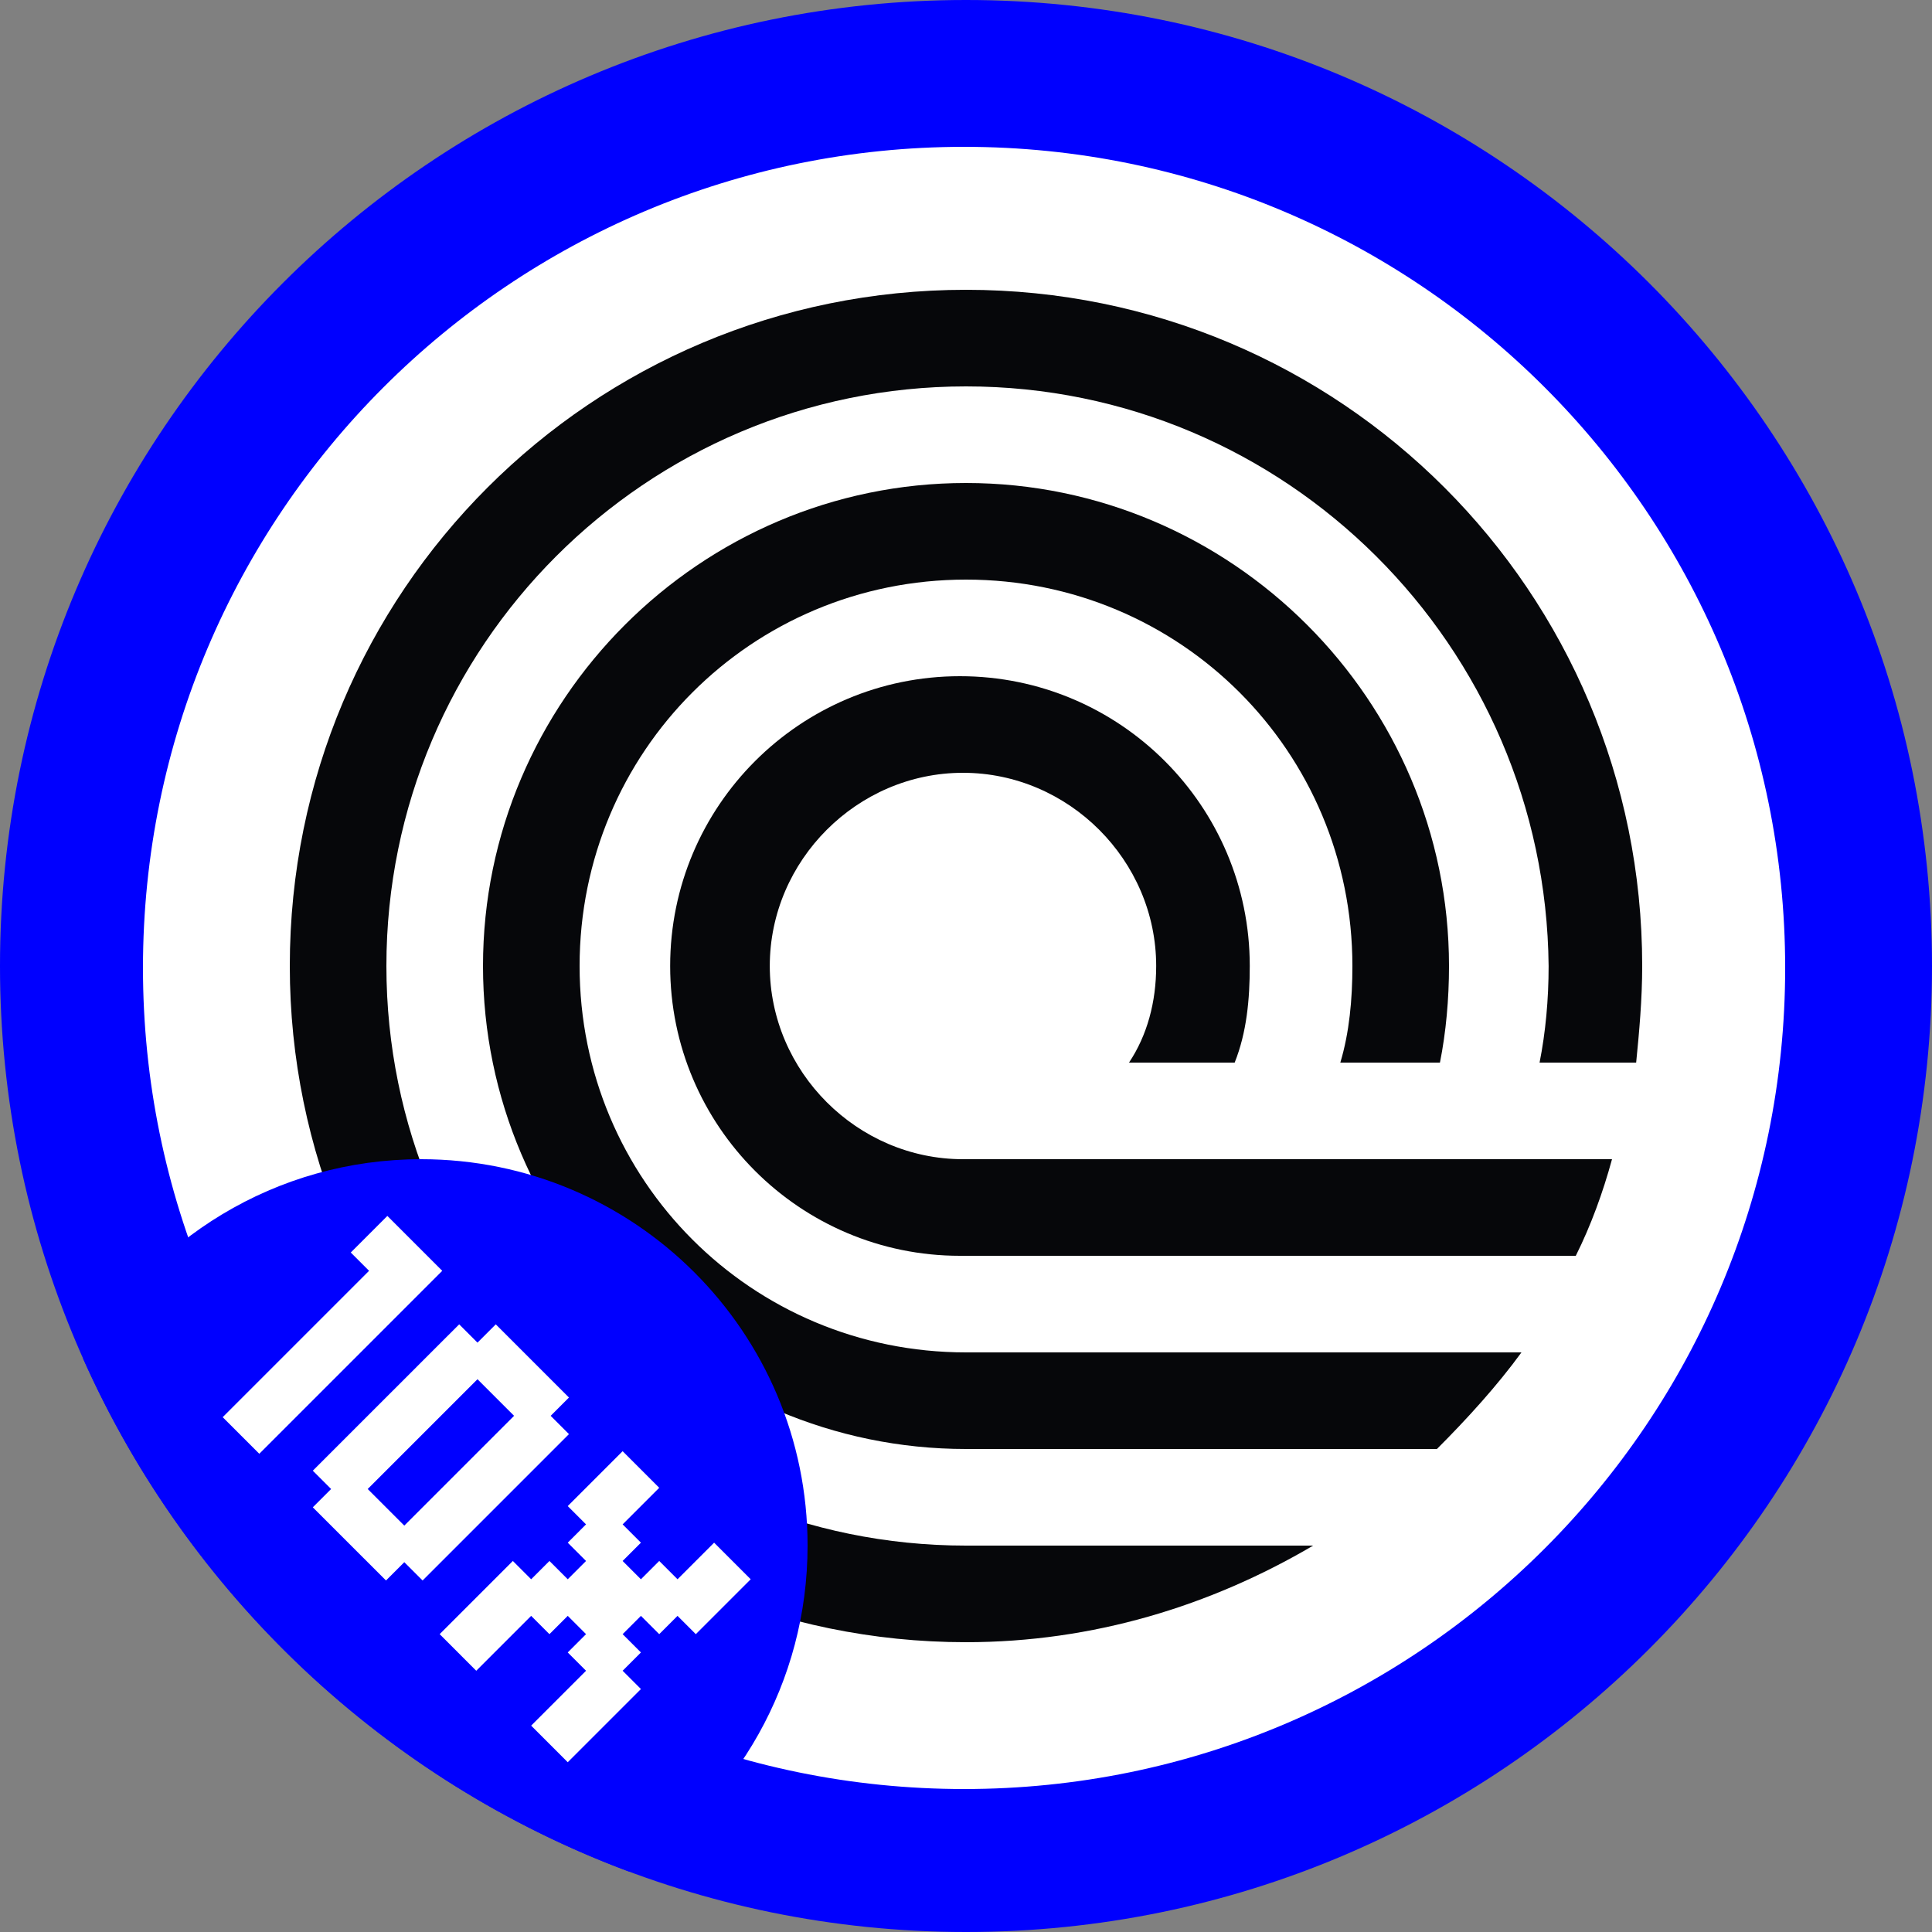 <svg width="500" height="500" viewBox="0 0 500 500" fill="none" xmlns="http://www.w3.org/2000/svg">
<rect x="0" y="0" width="500" height="500" fill="#808080" stroke="none"/>
<g clip-path="url(#clip0_11_2074)">
<circle cx="250" cy="250" r="215" fill="white"/>
<g clip-path="url(#clip1_11_2074)">
<path fill-rule="evenodd" clip-rule="evenodd" d="M250 100C167.187 100 100 167.187 100 250C100 332.812 167.187 400 250 400H339.844C313.281 415.625 282.812 425 250 425C153.125 425 75 346.094 75 250C75 153.125 153.125 75 250 75C346.875 75 425 153.125 425 250C425 258.594 424.219 267.188 423.437 275H398.438C400 267.188 400.781 258.594 400.781 250C400 167.187 332.812 100 250 100Z" fill="#06070A"/>
<path fill-rule="evenodd" clip-rule="evenodd" d="M393.75 350C387.5 358.594 379.688 367.188 371.875 375H332.813H250C181.25 375 125 318.75 125 250C125 181.25 181.25 125 250 125C318.75 125 375 181.25 375 250C375 258.594 374.219 267.188 372.656 275H346.875C349.219 267.188 350 258.594 350 250C350 194.531 305.469 150 250 150C194.531 150 150 194.531 150 250C150 305.469 194.531 350 250 350H325H361.719H393.75Z" fill="#06070A"/>
<path fill-rule="evenodd" clip-rule="evenodd" d="M407.812 325C411.719 317.188 414.844 308.594 417.188 300H390.625H364.063H335.938H305.469H249.219C221.875 300 199.219 277.344 199.219 250C199.219 222.656 221.875 200 249.219 200C276.562 200 299.219 222.656 299.219 250C299.219 259.375 296.875 267.969 292.187 275H319.531C322.656 267.188 323.438 258.594 323.438 250C323.438 208.594 289.844 175 248.438 175C207.031 175 173.438 208.594 173.438 250C173.438 291.406 207.031 325 248.438 325H314.844H348.438H379.688H407.812Z" fill="#06070A"/>
</g>
<path d="M250 0C388.071 0 500 111.929 500 250C500 388.071 388.071 500 250 500C111.929 500 0 388.071 0 250C0 111.929 111.929 0 250 0ZM249.5 38C132.139 38 37 133.139 37 250.5C37 367.861 132.139 463 249.5 463C366.861 463 462 367.861 462 250.5C462 133.139 366.861 38 249.5 38Z" fill="#0000FF"/>
<path d="M109 300C164.228 300 209 344.772 209 400C209 435.449 190.554 466.589 162.737 484.348C99.704 460.867 48.698 412.683 21.492 351.566C38.549 320.815 71.343 300 109 300Z" fill="#0000FF"/>
<path d="M71.838 362.031L76.573 366.766L71.838 371.501L67.103 366.766L71.838 362.031ZM67.103 366.766L71.838 371.501L67.103 376.236L62.367 371.501L67.103 366.766ZM62.367 362.031L67.103 366.766L62.367 371.501L57.632 366.766L62.367 362.031ZM67.103 357.296L71.838 362.031L67.103 366.766L62.367 362.031L67.103 357.296ZM71.838 352.561L76.573 357.296L71.838 362.031L67.103 357.296L71.838 352.561ZM76.573 347.826L81.308 352.561L76.573 357.296L71.838 352.561L76.573 347.826ZM81.308 343.09L86.043 347.826L81.308 352.561L76.573 347.826L81.308 343.09ZM86.043 338.355L90.778 343.09L86.043 347.826L81.308 343.09L86.043 338.355ZM90.778 333.62L95.513 338.355L90.778 343.09L86.043 338.355L90.778 333.62ZM95.513 328.885L100.248 333.62L95.513 338.355L90.778 333.62L95.513 328.885ZM95.513 338.355L100.248 343.09L95.513 347.826L90.778 343.09L95.513 338.355ZM90.778 343.09L95.513 347.826L90.778 352.561L86.043 347.826L90.778 343.09ZM86.043 347.826L90.778 352.561L86.043 357.296L81.308 352.561L86.043 347.826ZM81.308 352.561L86.043 357.296L81.308 362.031L76.573 357.296L81.308 352.561ZM76.573 357.296L81.308 362.031L76.573 366.766L71.838 362.031L76.573 357.296ZM100.248 333.62L104.983 338.355L100.248 343.09L95.513 338.355L100.248 333.62ZM104.983 328.885L109.718 333.62L104.983 338.355L100.248 333.62L104.983 328.885ZM104.983 319.415L109.718 324.15L104.983 328.885L100.248 324.15L104.983 319.415ZM109.718 324.15L114.453 328.885L109.718 333.62L104.983 328.885L109.718 324.15ZM100.248 324.15L104.983 328.885L100.248 333.62L95.513 328.885L100.248 324.15ZM100.248 314.68L104.983 319.415L100.248 324.15L95.513 319.415L100.248 314.68ZM95.513 319.415L100.248 324.15L95.513 328.885L90.778 324.15L95.513 319.415Z" fill="white"/>
<path d="M133.041 347.473L137.776 352.208L133.041 356.943L128.306 352.208L133.041 347.473ZM128.306 342.738L133.041 347.473L128.306 352.208L123.571 347.473L128.306 342.738ZM123.571 347.473L128.306 352.208L123.571 356.943L118.836 352.208L123.571 347.473ZM128.306 352.208L133.041 356.943L128.306 361.678L123.571 356.943L128.306 352.208ZM133.041 356.943L137.776 361.678L133.041 366.413L128.306 361.678L133.041 356.943ZM137.776 352.208L142.511 356.943L137.776 361.678L133.041 356.943L137.776 352.208ZM142.511 356.943L147.246 361.678L142.511 366.413L137.776 361.678L142.511 356.943ZM142.511 366.413L147.246 371.148L142.511 375.883L137.776 371.148L142.511 366.413ZM137.776 361.678L142.511 366.413L137.776 371.148L133.041 366.413L137.776 361.678ZM137.776 371.148L142.511 375.883L137.776 380.619L133.041 375.883L137.776 371.148ZM109.366 399.559L114.101 404.294L109.366 409.029L104.631 404.294L109.366 399.559ZM114.101 394.824L118.836 399.559L114.101 404.294L109.366 399.559L114.101 394.824ZM118.836 390.089L123.571 394.824L118.836 399.559L114.101 394.824L118.836 390.089ZM123.571 385.354L128.306 390.089L123.571 394.824L118.836 390.089L123.571 385.354ZM128.306 380.619L133.041 385.354L128.306 390.089L123.571 385.354L128.306 380.619ZM133.041 375.883L137.776 380.619L133.041 385.354L128.306 380.619L133.041 375.883ZM104.631 394.824L109.366 399.559L104.631 404.294L99.895 399.559L104.631 394.824ZM99.895 399.559L104.631 404.294L99.895 409.029L95.16 404.294L99.895 399.559ZM95.16 394.824L99.895 399.559L95.16 404.294L90.425 399.559L95.16 394.824ZM99.895 390.089L104.631 394.824L99.895 399.559L95.16 394.824L99.895 390.089ZM90.425 390.089L95.16 394.824L90.425 399.559L85.69 394.824L90.425 390.089ZM85.69 385.354L90.425 390.089L85.69 394.824L80.955 390.089L85.69 385.354ZM90.425 380.619L95.16 385.354L90.425 390.089L85.69 385.354L90.425 380.619ZM95.16 385.354L99.895 390.089L95.16 394.824L90.425 390.089L95.16 385.354ZM95.16 375.883L99.895 380.619L95.16 385.354L90.425 380.619L95.16 375.883ZM85.69 375.883L90.425 380.619L85.69 385.354L80.955 380.619L85.69 375.883ZM90.425 371.148L95.16 375.883L90.425 380.619L85.69 375.883L90.425 371.148ZM95.16 366.413L99.895 371.148L95.16 375.883L90.425 371.148L95.16 366.413ZM99.895 361.678L104.631 366.413L99.895 371.148L95.16 366.413L99.895 361.678ZM104.631 356.943L109.366 361.678L104.631 366.413L99.895 361.678L104.631 356.943ZM109.366 352.208L114.101 356.943L109.366 361.678L104.631 356.943L109.366 352.208ZM114.101 347.473L118.836 352.208L114.101 356.943L109.366 352.208L114.101 347.473ZM118.836 352.208L123.571 356.943L118.836 361.678L114.101 356.943L118.836 352.208ZM118.836 342.738L123.571 347.473L118.836 352.208L114.101 347.473L118.836 342.738ZM114.101 356.943L118.836 361.678L114.101 366.413L109.366 361.678L114.101 356.943ZM109.366 361.678L114.101 366.413L109.366 371.148L104.631 366.413L109.366 361.678ZM104.631 366.413L109.366 371.148L104.631 375.883L99.895 371.148L104.631 366.413ZM99.895 371.148L104.631 375.883L99.895 380.619L95.16 375.883L99.895 371.148ZM133.041 366.413L137.776 371.148L133.041 375.883L128.306 371.148L133.041 366.413ZM128.306 371.148L133.041 375.883L128.306 380.619L123.571 375.883L128.306 371.148ZM123.571 375.883L128.306 380.619L123.571 385.354L118.836 380.619L123.571 375.883ZM118.836 380.619L123.571 385.354L118.836 390.089L114.101 385.354L118.836 380.619ZM114.101 385.354L118.836 390.089L114.101 394.824L109.366 390.089L114.101 385.354ZM109.366 390.089L114.101 394.824L109.366 399.559L104.631 394.824L109.366 390.089Z" fill="white"/>
<path d="M165.871 380.303L170.606 385.038L165.871 389.773L161.136 385.038L165.871 380.303ZM161.136 385.038L165.871 389.773L161.136 394.508L156.401 389.773L161.136 385.038ZM156.401 389.773L161.136 394.508L156.401 399.243L151.666 394.508L156.401 389.773ZM161.136 394.508L165.871 399.243L161.136 403.978L156.401 399.243L161.136 394.508ZM156.401 399.243L161.136 403.978L156.401 408.713L151.666 403.978L156.401 399.243ZM161.136 403.978L165.871 408.713L161.136 413.448L156.401 408.713L161.136 403.978ZM165.871 408.713L170.606 413.448L165.871 418.184L161.136 413.448L165.871 408.713ZM170.606 403.978L175.341 408.713L170.606 413.448L165.871 408.713L170.606 403.978ZM175.341 408.713L180.076 413.448L175.341 418.184L170.606 413.448L175.341 408.713ZM180.076 413.448L184.811 418.184L180.076 422.919L175.341 418.184L180.076 413.448ZM184.811 408.713L189.547 413.448L184.811 418.184L180.076 413.448L184.811 408.713ZM189.547 403.978L194.282 408.713L189.547 413.448L184.811 408.713L189.547 403.978ZM184.811 399.243L189.547 403.978L184.811 408.713L180.076 403.978L184.811 399.243ZM180.076 403.978L184.811 408.713L180.076 413.448L175.341 408.713L180.076 403.978ZM170.606 413.448L175.341 418.184L170.606 422.919L165.871 418.184L170.606 413.448ZM151.666 394.508L156.401 399.243L151.666 403.978L146.931 399.243L151.666 394.508ZM151.666 385.038L156.401 389.773L151.666 394.508L146.931 389.773L151.666 385.038ZM156.401 380.303L161.136 385.038L156.401 389.773L151.666 385.038L156.401 380.303ZM161.136 375.568L165.871 380.303L161.136 385.038L156.401 380.303L161.136 375.568ZM151.666 403.978L156.401 408.713L151.666 413.448L146.931 408.713L151.666 403.978ZM156.401 408.713L161.136 413.448L156.401 418.184L151.666 413.448L156.401 408.713ZM161.136 413.448L165.871 418.184L161.136 422.919L156.401 418.184L161.136 413.448ZM156.401 418.184L161.136 422.919L156.401 427.654L151.666 422.919L156.401 418.184ZM161.136 422.919L165.871 427.654L161.136 432.389L156.401 427.654L161.136 422.919ZM156.401 427.654L161.136 432.389L156.401 437.124L151.666 432.389L156.401 427.654ZM151.666 422.919L156.401 427.654L151.666 432.389L146.931 427.654L151.666 422.919ZM146.931 446.594L151.666 451.329L146.931 456.064L142.196 451.329L146.931 446.594ZM151.666 441.859L156.401 446.594L151.666 451.329L146.931 446.594L151.666 441.859ZM156.401 437.124L161.136 441.859L156.401 446.594L151.666 441.859L156.401 437.124ZM161.136 432.389L165.871 437.124L161.136 441.859L156.401 437.124L161.136 432.389ZM151.666 432.389L156.401 437.124L151.666 441.859L146.931 437.124L151.666 432.389ZM146.931 437.124L151.666 441.859L146.931 446.594L142.196 441.859L146.931 437.124ZM142.196 441.859L146.931 446.594L142.196 451.329L137.461 446.594L142.196 441.859ZM118.52 418.184L123.255 422.919L118.52 427.654L113.785 422.919L118.52 418.184ZM123.255 422.919L127.99 427.654L123.255 432.389L118.52 427.654L123.255 422.919ZM127.99 418.184L132.725 422.919L127.99 427.654L123.255 422.919L127.99 418.184ZM132.725 413.448L137.461 418.184L132.725 422.919L127.99 418.184L132.725 413.448ZM127.99 408.713L132.725 413.448L127.99 418.184L123.255 413.448L127.99 408.713ZM132.725 403.978L137.461 408.713L132.725 413.448L127.99 408.713L132.725 403.978ZM123.255 413.448L127.99 418.184L123.255 422.919L118.52 418.184L123.255 413.448ZM137.461 408.713L142.196 413.448L137.461 418.184L132.725 413.448L137.461 408.713ZM142.196 413.448L146.931 418.184L142.196 422.919L137.461 418.184L142.196 413.448ZM146.931 408.713L151.666 413.448L146.931 418.184L142.196 413.448L146.931 408.713ZM142.196 403.978L146.931 408.713L142.196 413.448L137.461 408.713L142.196 403.978ZM151.666 413.448L156.401 418.184L151.666 422.919L146.931 418.184L151.666 413.448Z" fill="white"/>
</g>
<defs>
<clipPath id="clip0_11_2074">
<rect width="500" height="500" fill="white"/>
</clipPath>
<clipPath id="clip1_11_2074">
<rect width="350" height="350" fill="white" transform="translate(75 75)"/>
</clipPath>
</defs>
</svg>

